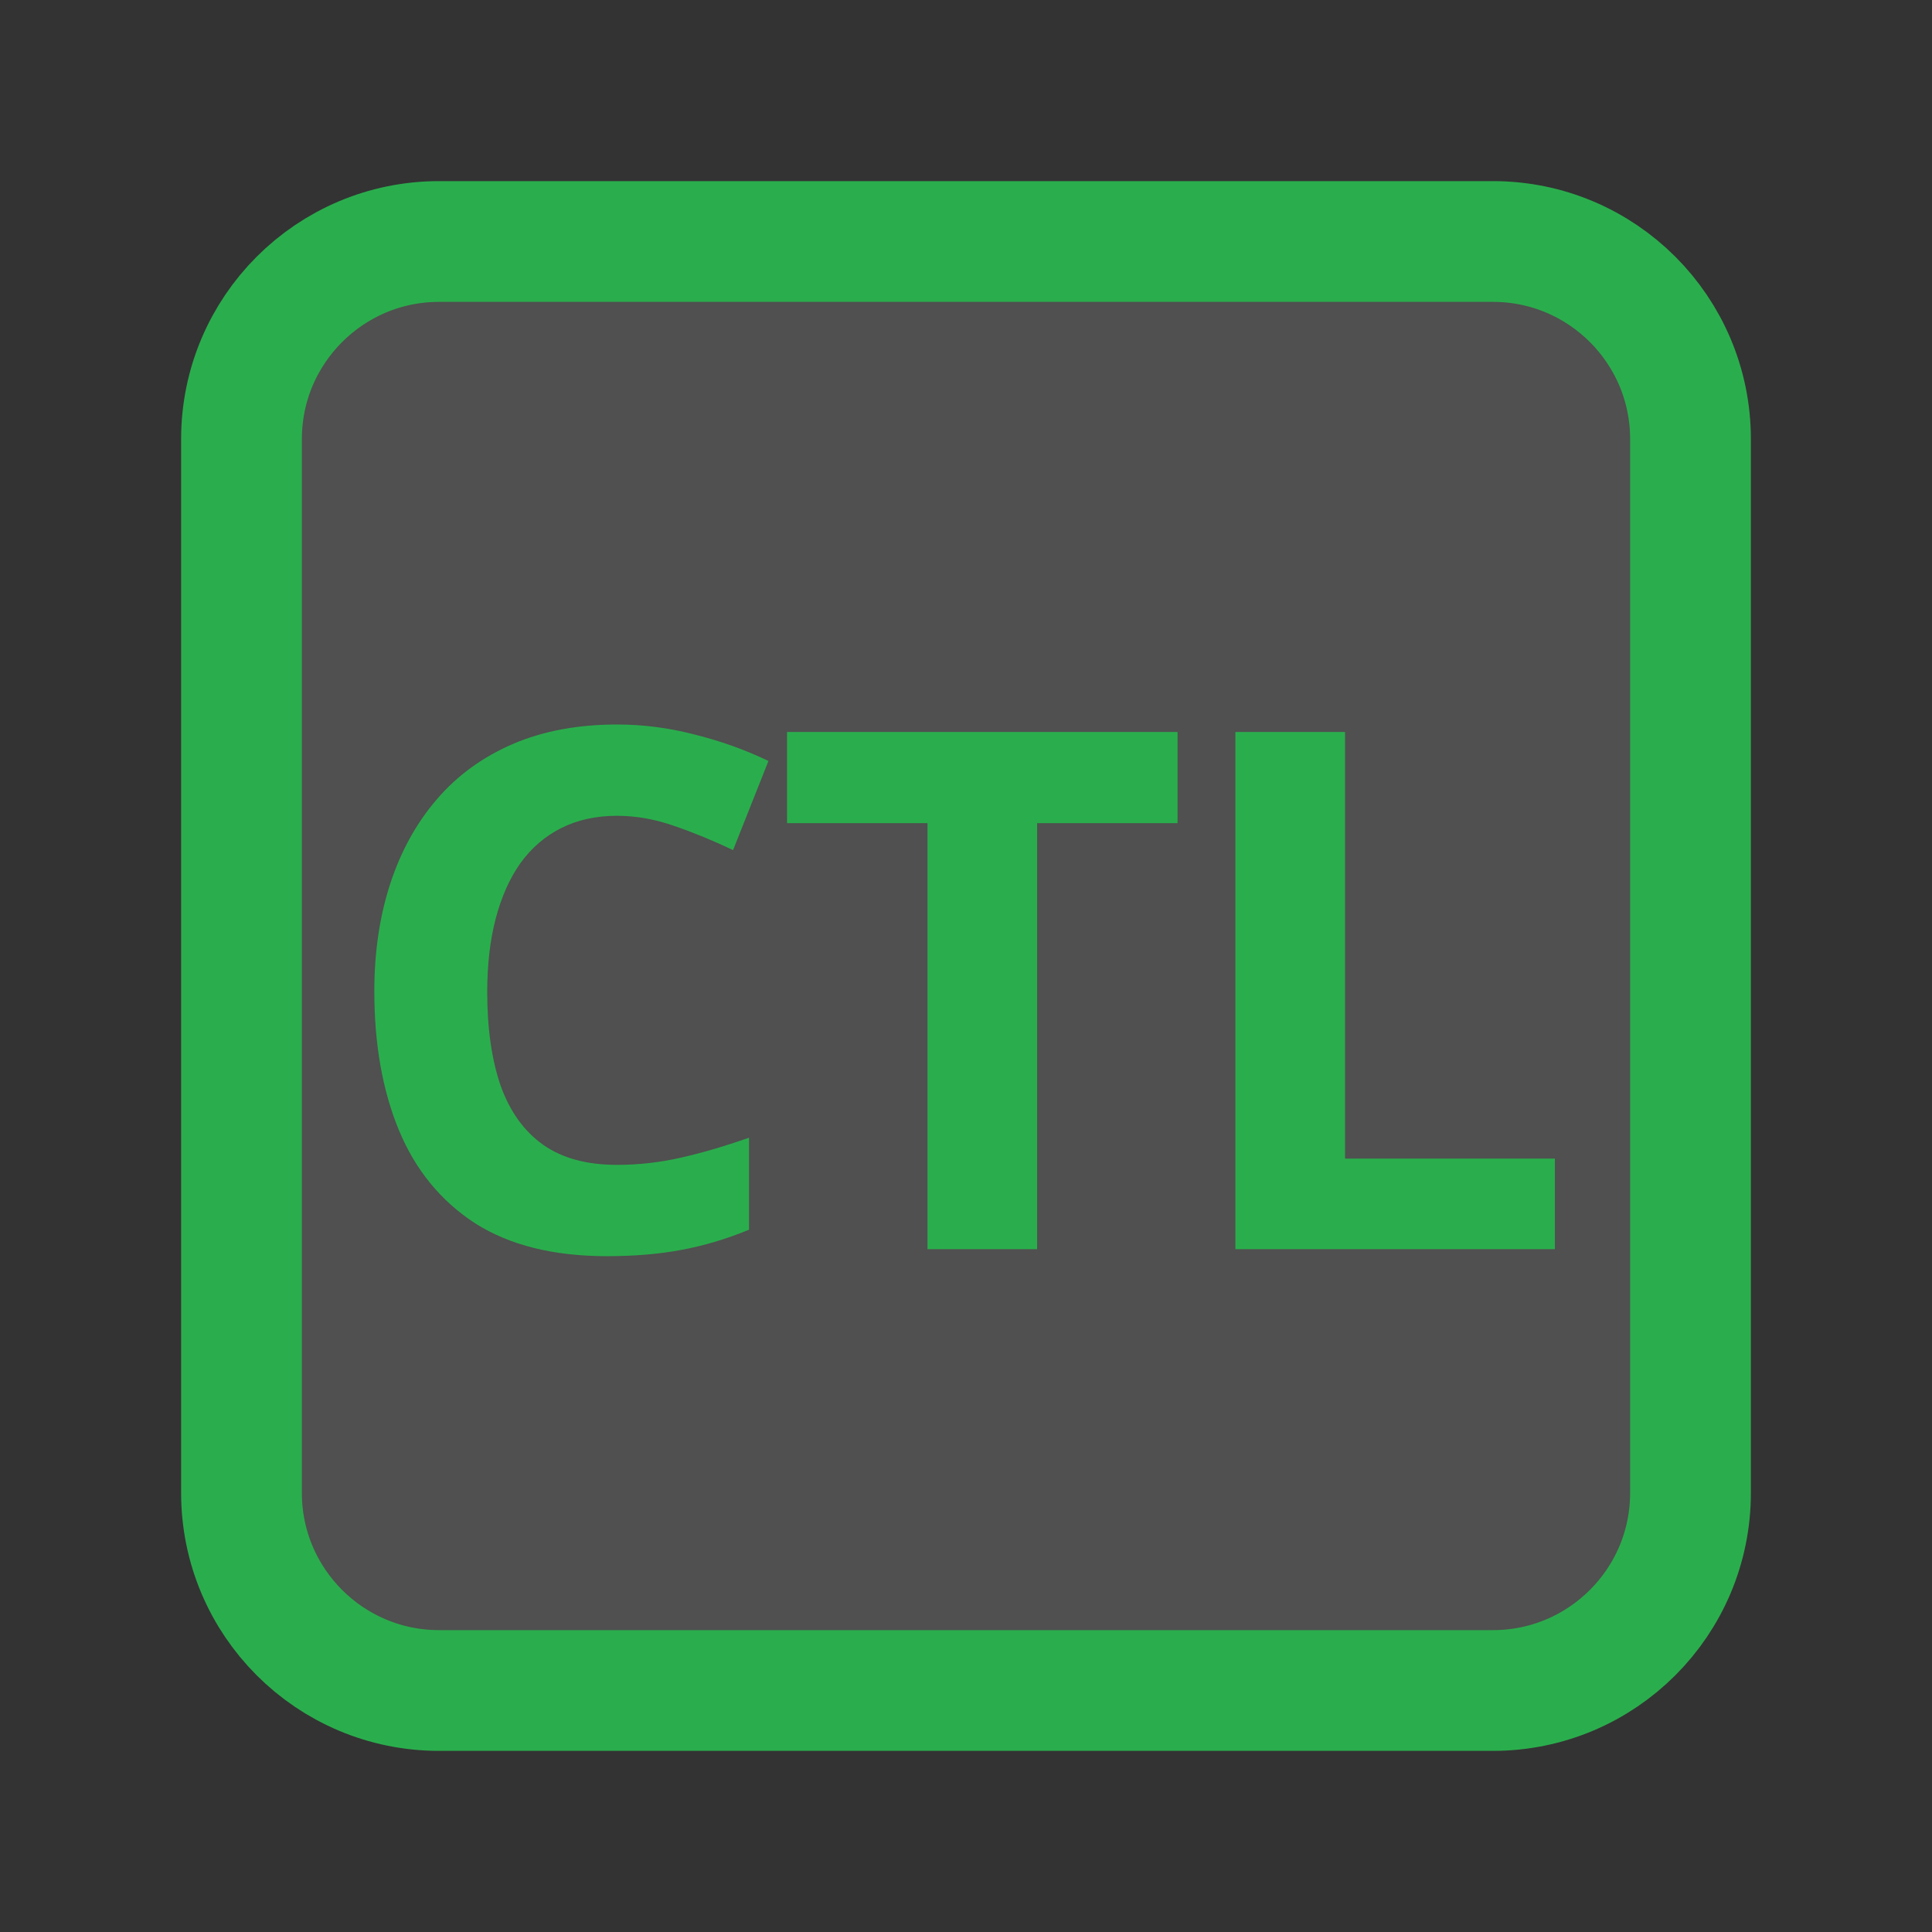 <svg width="16" height="16" viewBox="0 0 16 16" fill="none" xmlns="http://www.w3.org/2000/svg">
    <rect x="0" y="0" width="16" height="16" fill="#333333" stroke="none"/>
    <path d="M3.636 2H12.364C13.267 2 14 2.733 14 3.636V12.364C14 13.267 13.267 14 12.364 14H3.636C2.733 14 2 13.267 2 12.364V3.636C2 2.733 2.733 2 3.636 2Z"
          fill="#F2FCF3" fill-opacity="0.15" stroke="#2AAE4D"/>
    <path d="M10.231 10.345V6.062H11.139V9.595H12.877V10.345H10.231Z" fill="#2AAE4D"/>
    <path d="M8.589 10.345H7.681V6.817H6.518V6.062H9.752V6.817H8.589V10.345Z" fill="#2AAE4D"/>
    <path d="M5.11 6.756C4.936 6.756 4.782 6.79 4.647 6.858C4.514 6.925 4.402 7.021 4.31 7.148C4.22 7.275 4.152 7.429 4.105 7.608C4.058 7.788 4.035 7.99 4.035 8.215C4.035 8.518 4.072 8.776 4.146 8.991C4.222 9.204 4.339 9.367 4.497 9.48C4.656 9.592 4.86 9.647 5.11 9.647C5.284 9.647 5.457 9.628 5.631 9.589C5.807 9.55 5.997 9.494 6.203 9.422V10.184C6.013 10.262 5.827 10.317 5.643 10.351C5.459 10.386 5.253 10.403 5.025 10.403C4.583 10.403 4.22 10.312 3.935 10.131C3.652 9.947 3.442 9.691 3.305 9.363C3.168 9.033 3.1 8.648 3.1 8.209C3.1 7.885 3.144 7.588 3.232 7.318C3.32 7.049 3.449 6.815 3.619 6.618C3.788 6.421 3.998 6.269 4.248 6.161C4.498 6.054 4.786 6 5.11 6C5.323 6 5.536 6.027 5.748 6.082C5.963 6.135 6.168 6.208 6.364 6.302L6.071 7.04C5.911 6.964 5.749 6.897 5.587 6.841C5.425 6.784 5.266 6.756 5.11 6.756Z"
          fill="#2AAE4D"/>
</svg>
